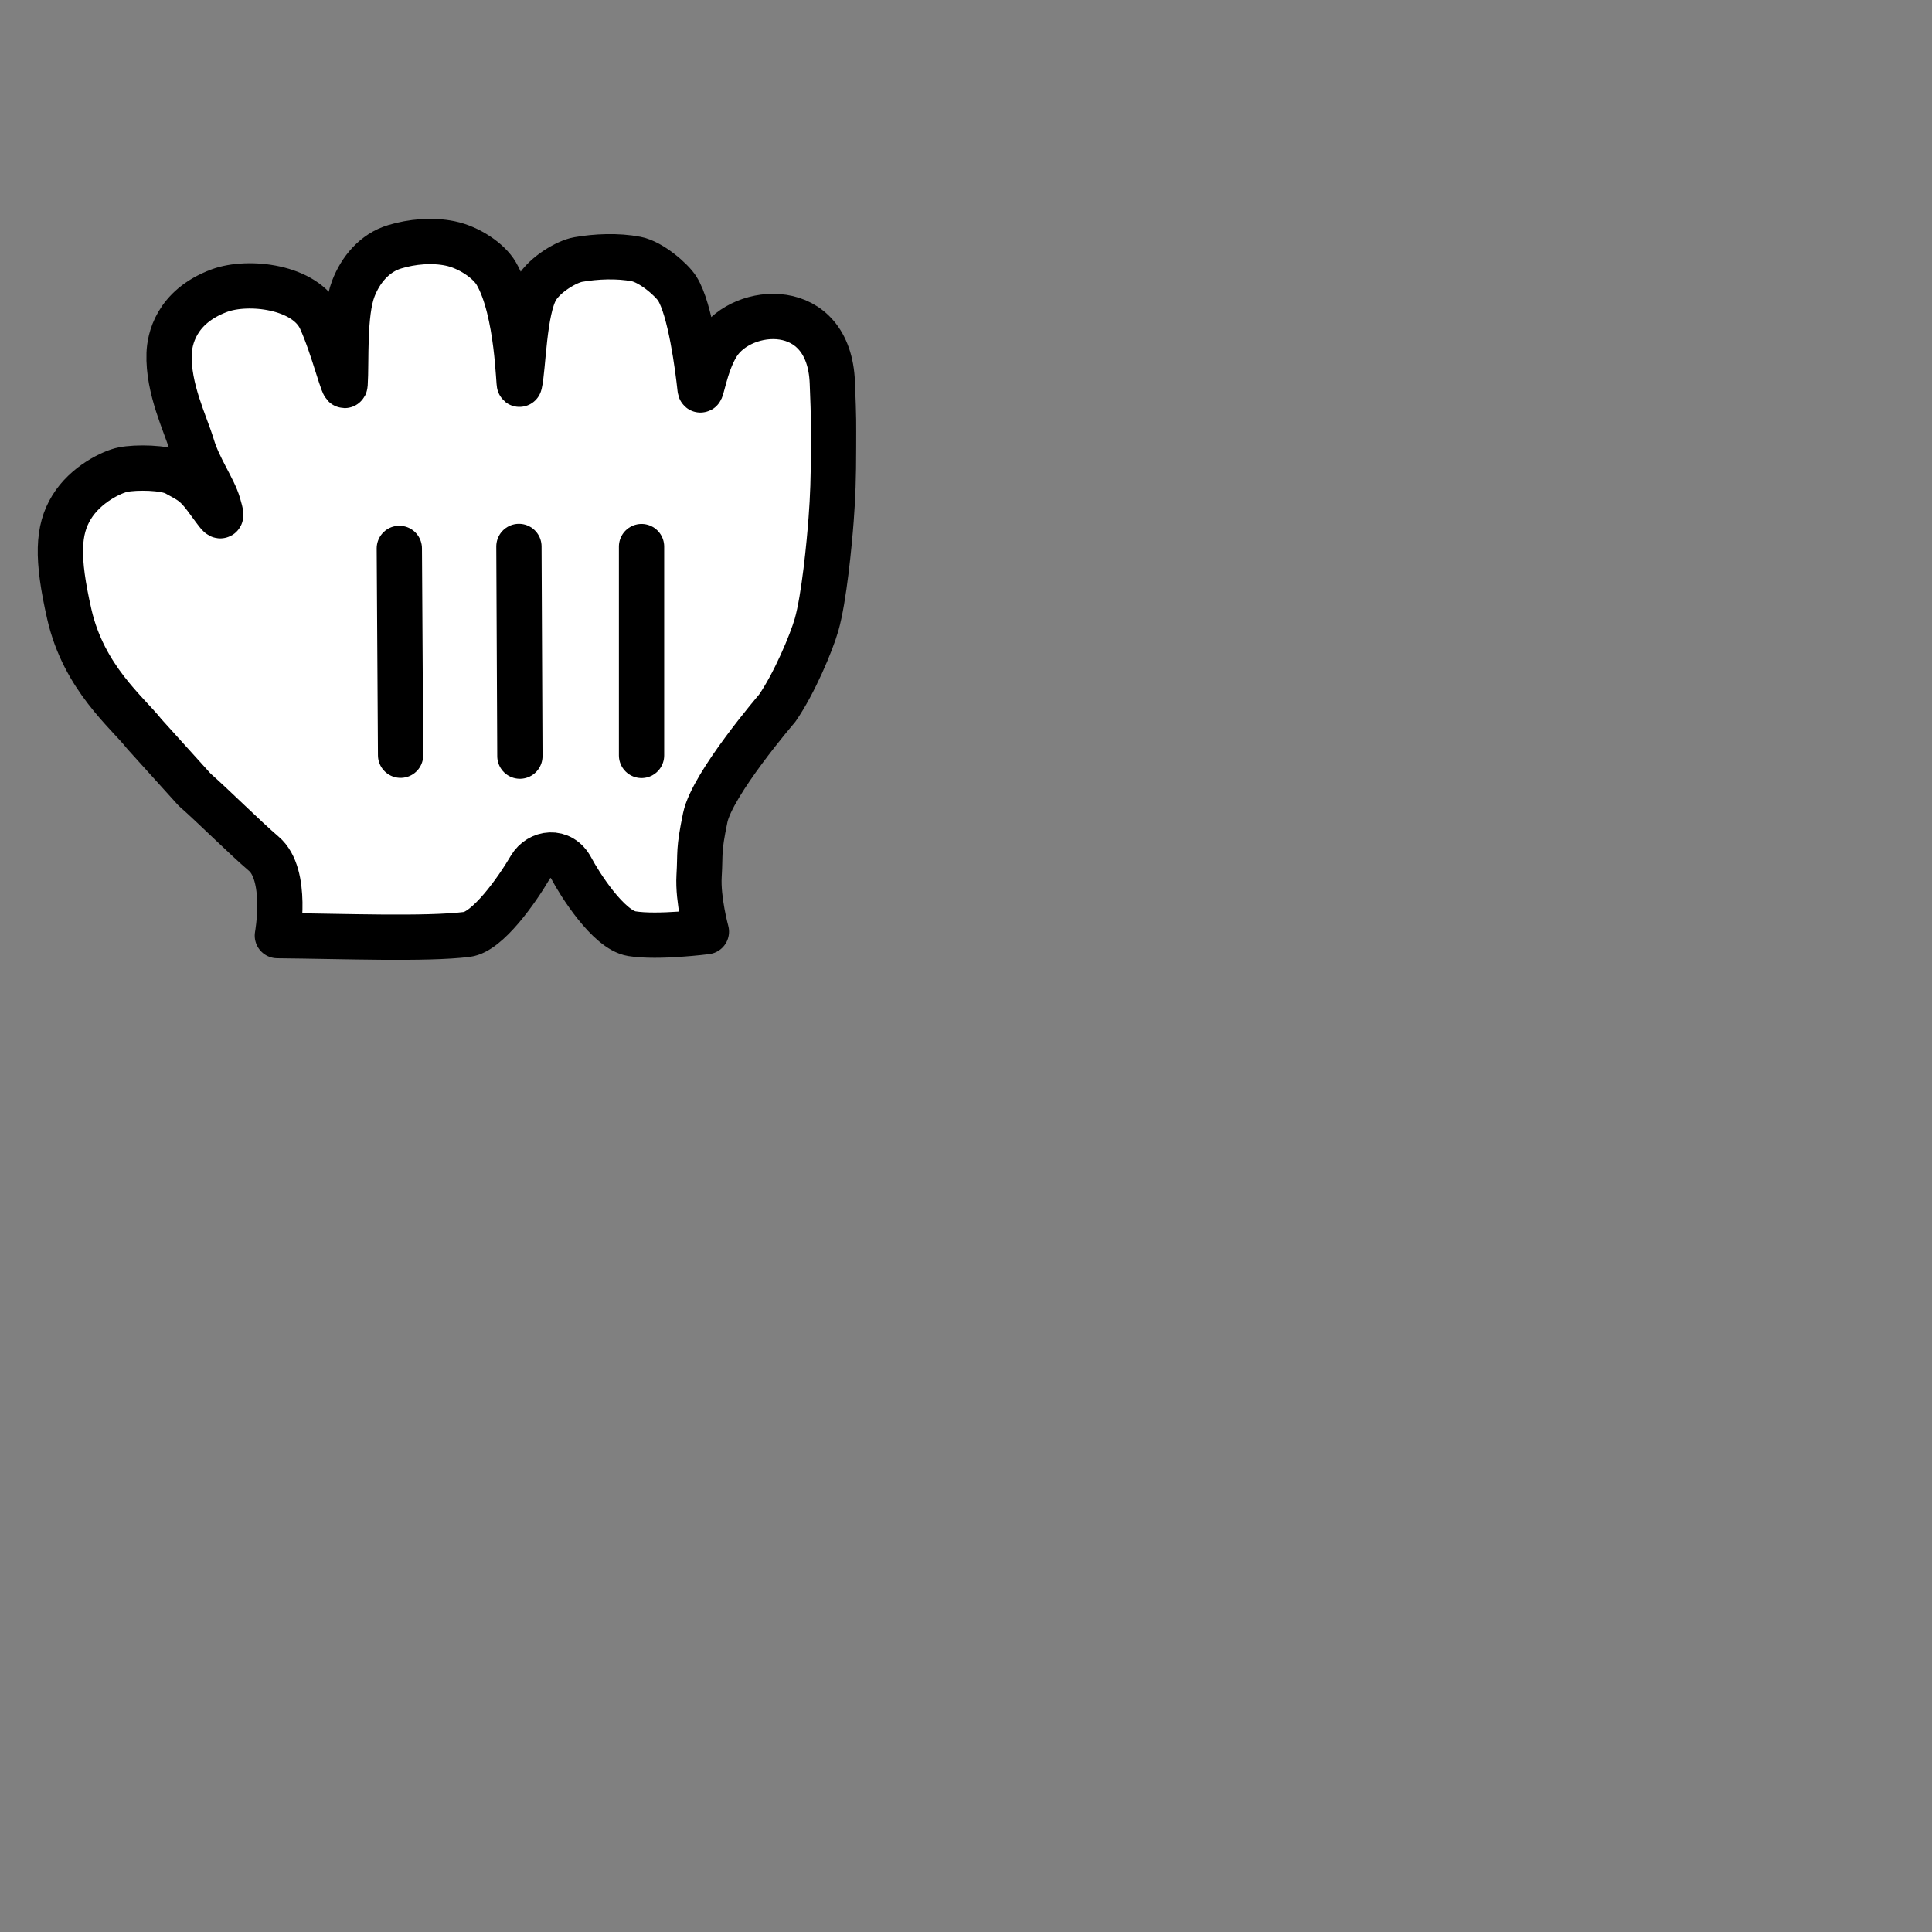 <svg width="32" height="32" viewBox="0 0 32 32" fill="none" xmlns="http://www.w3.org/2000/svg">
<rect x="0" y="0" width="32" height="32" fill="#808080" stroke="none"/>
<path fill-rule="evenodd" clip-rule="evenodd" d="M3.633 4.814C4.113 4.636 5.06 4.745 5.31 5.287C5.523 5.749 5.706 6.528 5.716 6.362C5.74 5.993 5.692 5.195 5.853 4.778C5.97 4.474 6.2 4.188 6.539 4.087C6.824 4.001 7.159 3.971 7.455 4.032C7.768 4.096 8.097 4.319 8.22 4.531C8.582 5.154 8.588 6.43 8.605 6.362C8.669 6.09 8.675 5.133 8.888 4.778C9.029 4.543 9.385 4.333 9.575 4.299C9.869 4.247 10.231 4.231 10.539 4.291C10.788 4.34 11.125 4.635 11.216 4.778C11.435 5.122 11.558 6.094 11.595 6.436C11.611 6.577 11.669 6.043 11.888 5.7C12.294 5.061 13.732 4.937 13.786 6.339C13.812 6.993 13.806 6.963 13.806 7.403C13.806 7.919 13.794 8.231 13.766 8.605C13.736 9.004 13.65 9.909 13.525 10.347C13.439 10.648 13.154 11.325 12.872 11.731C12.872 11.731 11.798 12.981 11.681 13.543C11.564 14.106 11.603 14.11 11.579 14.508C11.556 14.907 11.7 15.431 11.7 15.431C11.7 15.431 10.899 15.535 10.466 15.465C10.075 15.403 9.591 14.625 9.466 14.387C9.294 14.059 8.927 14.122 8.784 14.364C8.56 14.747 8.075 15.434 7.734 15.477C7.065 15.561 5.679 15.507 4.594 15.497C4.594 15.497 4.779 14.486 4.367 14.139C4.062 13.879 3.537 13.355 3.223 13.079L2.391 12.158C2.108 11.798 1.389 11.229 1.148 10.173C0.935 9.237 0.956 8.778 1.185 8.403C1.417 8.022 1.855 7.814 2.039 7.778C2.247 7.736 2.731 7.739 2.914 7.84C3.137 7.963 3.227 7.999 3.402 8.231C3.632 8.538 3.714 8.687 3.615 8.352C3.539 8.09 3.293 7.757 3.181 7.382C3.072 7.021 2.78 6.439 2.801 5.856C2.809 5.635 2.904 5.085 3.633 4.814" fill="white"/>
<path fill-rule="evenodd" clip-rule="evenodd" d="M3.633 4.814C4.113 4.636 5.06 4.745 5.31 5.287C5.523 5.749 5.706 6.528 5.716 6.362C5.74 5.993 5.692 5.195 5.853 4.778C5.97 4.474 6.2 4.188 6.539 4.087C6.824 4.001 7.159 3.971 7.455 4.032C7.768 4.096 8.097 4.319 8.22 4.531C8.582 5.154 8.588 6.43 8.605 6.362C8.669 6.09 8.675 5.133 8.888 4.778C9.029 4.543 9.385 4.333 9.575 4.299C9.869 4.247 10.231 4.231 10.539 4.291C10.788 4.34 11.125 4.635 11.216 4.778C11.435 5.122 11.558 6.094 11.595 6.436C11.611 6.577 11.669 6.043 11.888 5.7C12.294 5.061 13.732 4.937 13.786 6.339C13.812 6.993 13.806 6.963 13.806 7.403C13.806 7.919 13.794 8.231 13.766 8.605C13.736 9.004 13.65 9.909 13.525 10.347C13.439 10.648 13.154 11.325 12.872 11.731C12.872 11.731 11.798 12.981 11.681 13.543C11.564 14.106 11.603 14.11 11.579 14.508C11.556 14.907 11.7 15.431 11.7 15.431C11.7 15.431 10.899 15.535 10.466 15.465C10.075 15.403 9.591 14.625 9.466 14.387C9.294 14.059 8.927 14.122 8.784 14.364C8.56 14.747 8.075 15.434 7.734 15.477C7.065 15.561 5.679 15.507 4.594 15.497C4.594 15.497 4.779 14.486 4.367 14.139C4.062 13.879 3.537 13.355 3.223 13.079L2.391 12.158C2.108 11.798 1.389 11.229 1.148 10.173C0.935 9.237 0.956 8.778 1.185 8.403C1.417 8.022 1.855 7.814 2.039 7.778C2.247 7.736 2.731 7.739 2.914 7.84C3.137 7.963 3.227 7.999 3.402 8.231C3.632 8.538 3.714 8.687 3.615 8.352C3.539 8.09 3.293 7.757 3.181 7.382C3.072 7.021 2.78 6.439 2.801 5.856C2.809 5.635 2.904 5.085 3.633 4.814V4.814Z" stroke="black" stroke-width="0.75" stroke-linejoin="round"/>
<path d="M10.626 12.512V9.053" stroke="black" stroke-width="0.75" stroke-linecap="round"/>
<path d="M8.611 12.524L8.595 9.051" stroke="black" stroke-width="0.75" stroke-linecap="round"/>
<path d="M6.614 9.083L6.635 12.509" stroke="black" stroke-width="0.75" stroke-linecap="round"/>
</svg>
